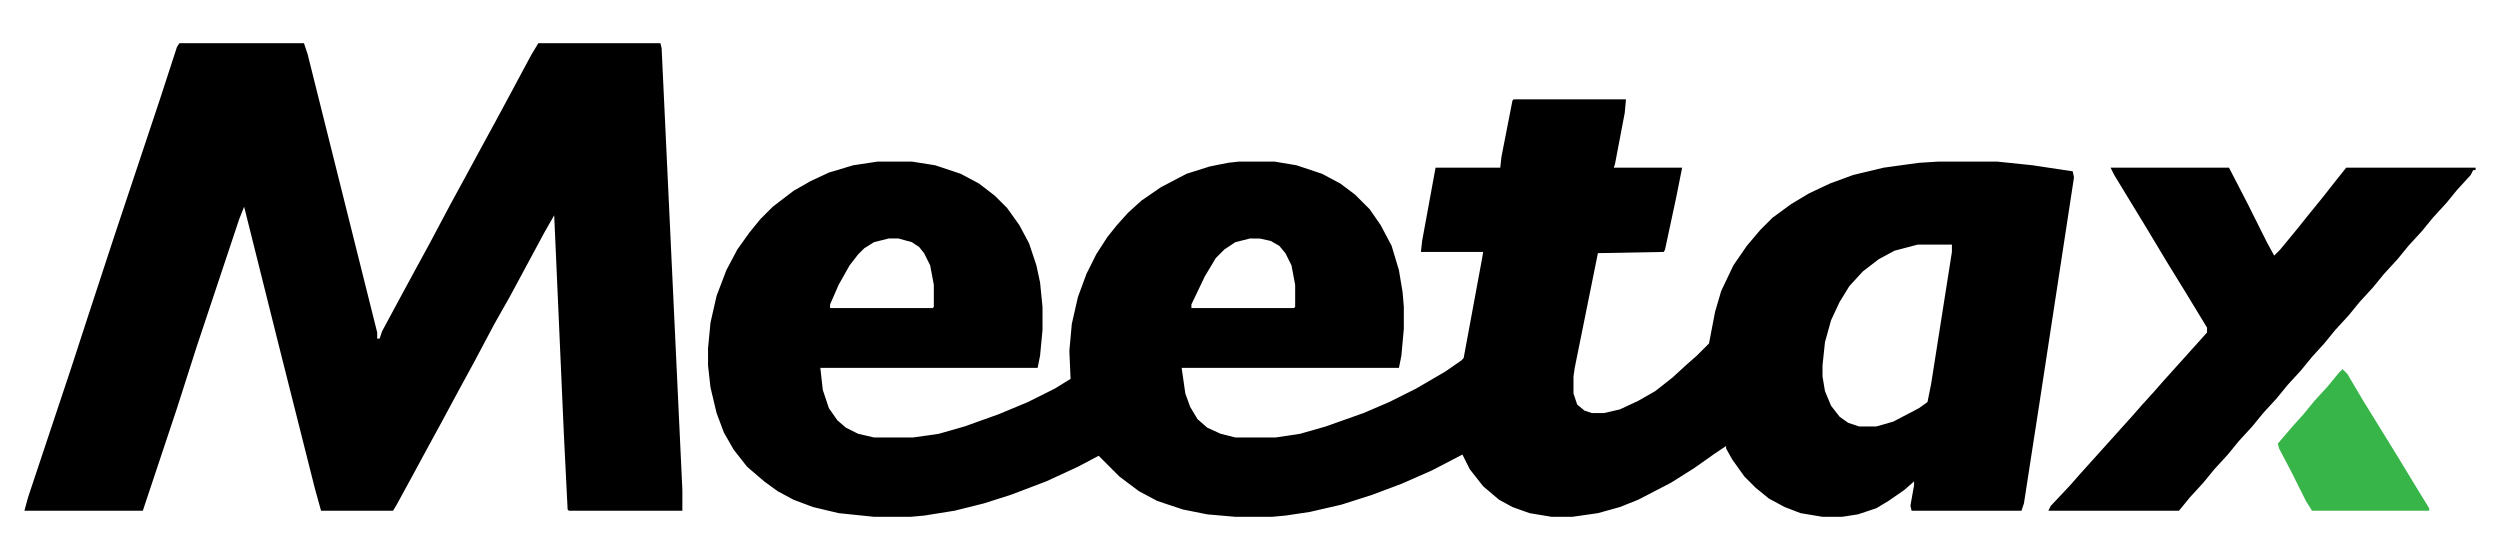 <?xml version="1.0" encoding="UTF-8"?>
<svg version="1.1" viewBox="0 0 2048 458" width="4000" height="896" xmlns="http://www.w3.org/2000/svg">
<path transform="translate(1240,81)" d="m0 0h92l-1 11-8 42-1 3h56l-5 25-9 42-1 2-54 1-19 94-1 7v14l3 9 6 5 6 2h10l13-3 15-7 14-8 14-11 12-11 8-7 10-10 5-26 5-17 10-21 11-16 11-13 10-10 15-11 15-9 17-8 19-7 25-6 29-4 16-1h48l29 3 33 5 1 5-28 183-13 84-2 6h-90l-1-4 3-17v-3l-8 7-13 9-10 6-15 5-13 2h-16l-18-3-13-5-13-7-11-9-9-9-10-14-5-9v-2l-9 6-17 12-19 12-27 14-15 6-18 5-21 3h-17l-18-3-14-5-11-6-13-11-11-14-6-12-25 13-25 11-24 9-25 8-26 6-20 3-11 1h-30l-23-2-20-4-21-7-15-8-16-12-17-17-17 9-26 12-29 11-22 7-24 6-25 4-11 1h-30l-29-3-21-5-16-6-13-7-11-8-14-12-11-14-8-14-6-16-5-21-2-18v-14l2-21 5-22 8-21 9-17 10-14 9-11 10-10 17-13 14-8 15-7 20-6 20-3h28l19 3 21 7 15 8 13 10 10 10 10 14 8 15 6 18 3 14 2 20v19l-2 21-2 10h-178l2 18 5 15 7 10 7 6 10 5 13 3h32l21-3 21-6 28-10 24-10 22-11 13-8-1-23 2-22 5-22 7-19 8-16 9-14 8-10 9-10 11-10 16-11 21-11 19-6 15-3 9-1h29l18 3 21 7 15 8 12 9 12 12 9 13 9 17 6 20 3 18 1 12v18l-2 22-2 10h-178l3 21 4 11 6 10 8 7 11 5 12 3h33l20-3 21-6 31-11 21-9 22-11 24-14 13-9 2-2 15-81 1-6h-51l1-9 11-60h53l1-9 9-46zm-512 114-12 3-8 5-5 5-7 9-9 16-7 16v3h84l1-1v-18l-3-16-5-10-4-5-6-4-11-3zm296 0-12 3-9 6-7 7-9 15-11 23v3h84l1-1v-18l-3-16-5-10-5-6-7-4-9-2zm547 5-19 5-13 7-13 10-11 12-8 13-7 15-5 18-2 19v9l2 12 5 12 7 9 7 5 9 3h14l14-4 21-11 7-5 3-15 17-108v-6z"/>
<path transform="translate(147,35)" d="m0 0h102l3 9 57 228v5h2l2-6 14-26 13-24 12-22 17-32 12-22 13-24 12-22 14-26 15-28 6-10h100l1 4 17 362v17h-93l-1-1-3-60-8-181-8 14-28 52-13 23-17 32-12 22-14 26-12 22-13 24-12 22-3 5h-59l-5-18-30-119-28-112-4 10-35 105-16 50-28 84h-97l3-11 35-105 14-43 21-64 38-114 14-43z"/>
<path transform="translate(1729,137)" d="m0 0h97l15 29 16 32 6 11 5-5 14-17 8-10 13-16 11-14 8-10h106v2h-2l-2 4-11 12-9 11-11 12-9 11-11 12-9 11-11 12-9 11-11 12-9 11-11 12-9 11-10 11-9 11-11 12-9 11-11 12-9 11-11 12-9 11-11 12-9 11-11 12-9 11h-107l2-4 16-17 7-8 45-50 7-8 10-11 7-8 36-40v-4l-17-28-16-26-15-25-28-46z"/>
<path transform="translate(1919,302)" d="m0 0 4 4 13 22 13 21 16 26 17 28 8 13v2h-96l-5-8-12-24-10-19-1-4 12-14 9-10 9-11 11-12 9-11z" fill="#38B548"/>
</svg>
